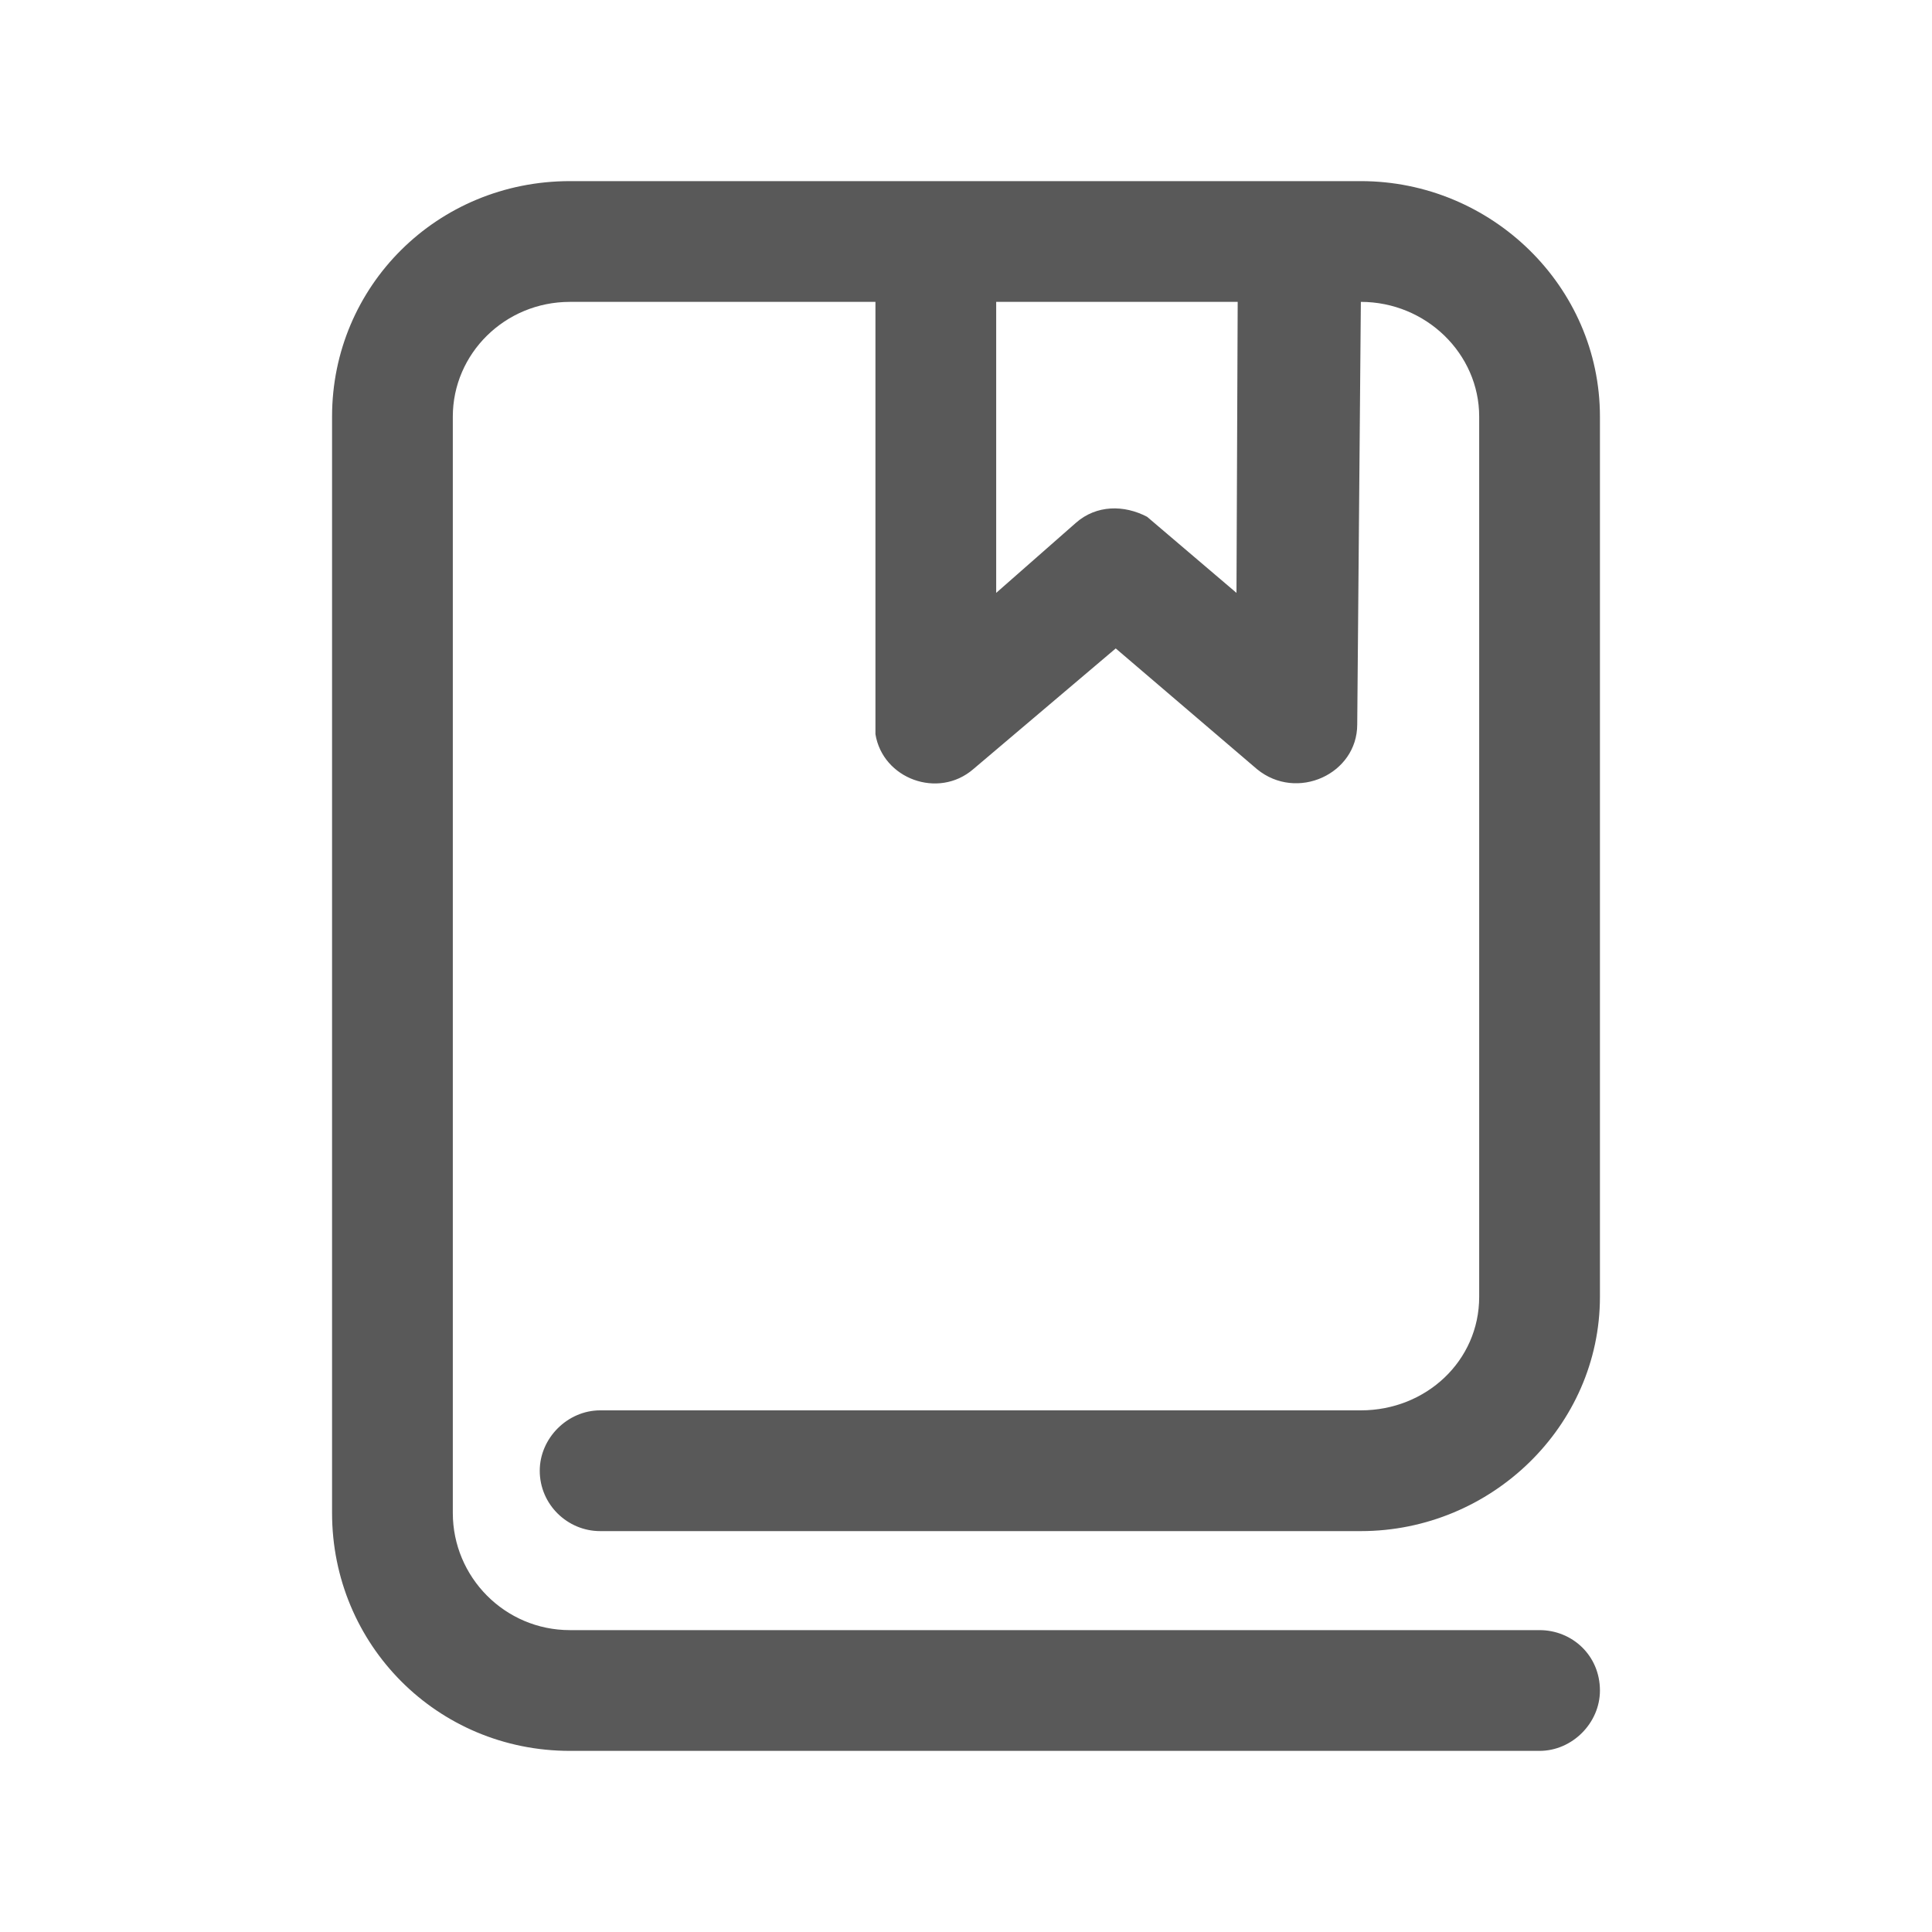 <svg width="16" height="16" viewBox="0 0 16 16" fill="none" xmlns="http://www.w3.org/2000/svg" xmlns:xlink="http://www.w3.org/1999/xlink">
	<desc>
			Created with Pixso.
	</desc>
	<defs/>
	<mask id="mask466_10345" mask-type="alpha" maskUnits="userSpaceOnUse" x="0" y="0" width="16" height="16">
		<rect id="使用指南-user-guide" width="16" height="16" fill="#000000" fill-opacity="1"/>
	</mask>
	<g mask="url(#mask466_10345)">
		<path id="形状结合" d="M11.27 1.5C12.35 1.5 13.25 2.37 13.25 3.45L13.25 10.74C13.25 11.81 12.35 12.68 11.27 12.68L4.97 12.68C4.7 12.68 4.47 12.46 4.47 12.18C4.47 11.91 4.7 11.68 4.97 11.68L11.27 11.68C11.81 11.68 12.25 11.27 12.25 10.74L12.25 3.45C12.25 2.93 11.81 2.5 11.27 2.5L11.24 6C11.24 6.41 10.74 6.64 10.41 6.37L9.24 5.37L8.06 6.37C7.77 6.62 7.31 6.45 7.25 6.08L7.25 2.5L4.72 2.5C4.18 2.5 3.75 2.93 3.75 3.45L3.75 12.53C3.75 13.06 4.18 13.5 4.72 13.5L12.75 13.5C13.02 13.5 13.25 13.71 13.25 14C13.25 14.27 13.02 14.5 12.75 14.5L4.72 14.5C3.62 14.5 2.75 13.62 2.75 12.53L2.75 3.45C2.75 2.37 3.62 1.5 4.72 1.5L11.27 1.5ZM10.25 2.5L8.25 2.5L8.25 4.91L8.91 4.33C9.08 4.18 9.31 4.18 9.5 4.28L10.24 4.91L10.25 2.5Z" fill="#595959" fill-opacity="1" fill-rule="nonzero"/>
	</g>
</svg>
